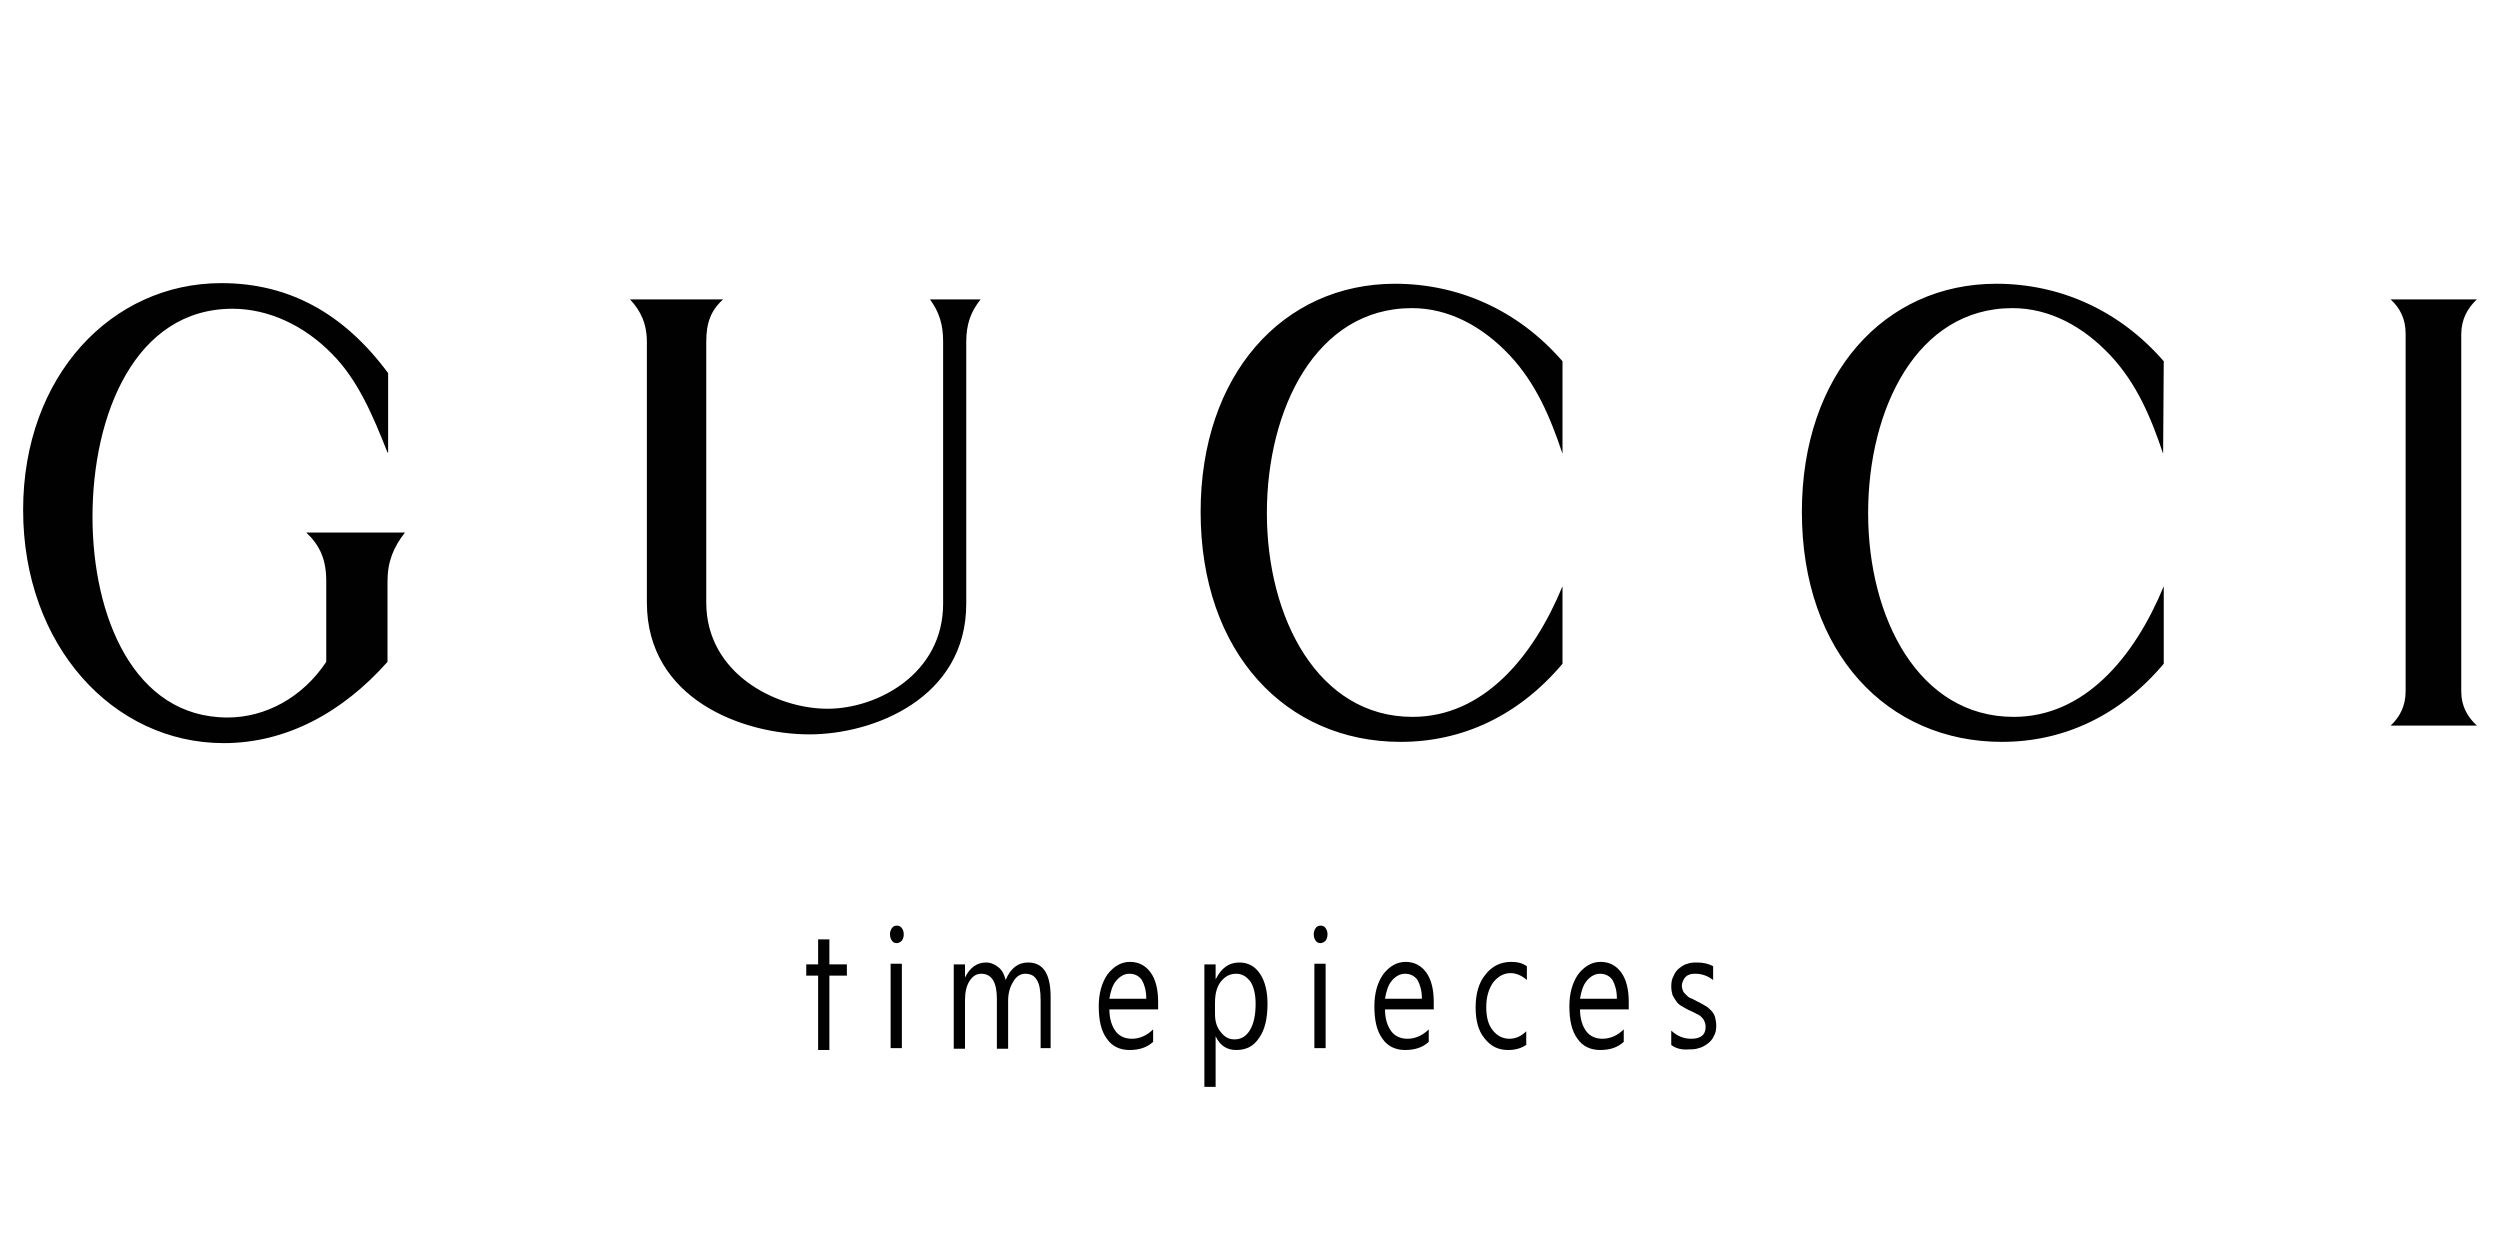<?xml version="1.0" encoding="utf-8"?>
<!-- Generator: Adobe Illustrator 22.1.0, SVG Export Plug-In . SVG Version: 6.00 Build 0)  -->
<svg version="1.1" id="Layer_1" xmlns="http://www.w3.org/2000/svg" xmlns:xlink="http://www.w3.org/1999/xlink" x="0px" y="0px"
	 viewBox="0 0 400 200" style="enable-background:new 0 0 400 200;" xml:space="preserve">
<style type="text/css">
	.st0{fill:#010101;}
</style>
<g>
	<path class="st0" d="M133.4,168 M130.9,168v-11.9H129v-1.8h1.9v-4h1.8v4h2.8v1.8h-2.8V168"/>
	<path class="st0" d="M143.5,150.9c-0.3,0-0.6-0.1-0.8-0.4c-0.2-0.3-0.3-0.6-0.3-1s0.1-0.7,0.3-1c0.2-0.3,0.5-0.4,0.8-0.4
		c0.3,0,0.6,0.1,0.8,0.4c0.2,0.3,0.3,0.6,0.3,1c0,0.4-0.1,0.7-0.3,1C144.1,150.7,143.8,150.9,143.5,150.9z M144.3,167.7h-1.8v-13.5
		h1.8V167.7z"/>
	<path class="st0" d="M168.3,167.7h-1.8V160c0-1.5-0.2-2.6-0.6-3.2c-0.4-0.7-1-1-1.9-1c-0.7,0-1.4,0.4-1.9,1.3
		c-0.5,0.8-0.8,1.8-0.8,3v7.7h-1.8v-8c0-2.6-0.8-4-2.5-4c-0.8,0-1.4,0.4-1.9,1.2c-0.5,0.8-0.7,1.8-0.7,3.1v7.7h-1.8v-13.5h1.8v2.1h0
		c0.8-1.6,1.9-2.4,3.4-2.4c0.7,0,1.4,0.3,2,0.8c0.6,0.5,0.9,1.2,1.1,2c0.8-1.9,2-2.8,3.6-2.8c2.4,0,3.6,1.8,3.6,5.5V167.7z"/>
	<path class="st0" d="M185.2,161.5h-7.7c0,1.5,0.4,2.7,1,3.5c0.6,0.8,1.5,1.2,2.6,1.2c1.2,0,2.4-0.5,3.4-1.5v2
		c-1,0.9-2.2,1.3-3.8,1.3c-1.5,0-2.8-0.6-3.6-1.8c-0.9-1.2-1.3-2.9-1.3-5.2c0-2.1,0.5-3.8,1.4-5.1c1-1.3,2.2-2,3.6-2
		s2.5,0.6,3.3,1.7s1.2,2.7,1.2,4.7V161.5z M183.4,159.7c0-1.2-0.3-2.2-0.7-2.9c-0.5-0.7-1.2-1-2-1c-0.8,0-1.5,0.4-2.1,1.1
		c-0.6,0.7-0.9,1.7-1.1,2.9H183.4z"/>
	<path class="st0" d="M194.5,165.8L194.5,165.8l0,8.1h-1.8v-19.6h1.8v2.4h0c0.9-1.8,2.1-2.7,3.8-2.7c1.4,0,2.5,0.6,3.3,1.8
		c0.8,1.2,1.2,2.8,1.2,4.8c0,2.3-0.4,4.1-1.3,5.4c-0.9,1.4-2.1,2-3.7,2C196.3,168,195.2,167.3,194.5,165.8z M194.4,160.4v1.9
		c0,1.1,0.3,2.1,0.9,2.8c0.6,0.8,1.3,1.2,2.2,1.2c1.1,0,1.9-0.5,2.5-1.5c0.6-1,0.9-2.4,0.9-4.2c0-1.5-0.3-2.7-0.8-3.5
		c-0.6-0.8-1.3-1.3-2.3-1.3c-1,0-1.8,0.4-2.5,1.3C194.7,157.9,194.4,159,194.4,160.4z"/>
	<path class="st0" d="M211.3,150.9c-0.3,0-0.6-0.1-0.8-0.4c-0.2-0.3-0.3-0.6-0.3-1s0.1-0.7,0.3-1c0.2-0.3,0.5-0.4,0.8-0.4
		c0.3,0,0.6,0.1,0.8,0.4c0.2,0.3,0.3,0.6,0.3,1c0,0.4-0.1,0.7-0.3,1C211.9,150.7,211.6,150.9,211.3,150.9z M212.1,167.7h-1.8v-13.5
		h1.8V167.7z"/>
	<path class="st0" d="M229.3,161.5h-7.7c0,1.5,0.4,2.7,1,3.5c0.6,0.8,1.5,1.2,2.6,1.2c1.2,0,2.4-0.5,3.4-1.5v2
		c-1,0.9-2.2,1.3-3.8,1.3c-1.5,0-2.8-0.6-3.6-1.8c-0.9-1.2-1.3-2.9-1.3-5.2c0-2.1,0.5-3.8,1.4-5.1c1-1.3,2.2-2,3.6-2
		s2.5,0.6,3.3,1.7c0.8,1.1,1.2,2.7,1.2,4.7V161.5z M227.5,159.7c0-1.2-0.3-2.2-0.7-2.9c-0.5-0.7-1.2-1-2-1c-0.8,0-1.5,0.4-2.1,1.1
		c-0.6,0.7-0.9,1.7-1.1,2.9H227.5z"/>
	<path class="st0" d="M244.3,167.1c-0.8,0.6-1.8,0.9-3,0.9c-1.6,0-2.8-0.6-3.8-1.9c-1-1.2-1.4-2.9-1.4-4.9c0-2.2,0.5-4,1.6-5.3
		c1-1.3,2.4-2,4.1-2c1,0,1.8,0.2,2.5,0.7v2.2c-0.8-0.7-1.7-1.1-2.6-1.1c-1.1,0-2,0.5-2.8,1.5c-0.7,1-1.1,2.3-1.1,3.9
		c0,1.6,0.3,2.8,1,3.7c0.7,0.9,1.6,1.4,2.7,1.4c1,0,1.9-0.4,2.7-1.2V167.1z"/>
	<path class="st0" d="M260.5,161.5h-7.7c0,1.5,0.4,2.7,1,3.5c0.6,0.8,1.5,1.2,2.6,1.2c1.2,0,2.4-0.5,3.4-1.5v2
		c-1,0.9-2.2,1.3-3.8,1.3c-1.5,0-2.8-0.6-3.6-1.8c-0.9-1.2-1.3-2.9-1.3-5.2c0-2.1,0.5-3.8,1.4-5.1c1-1.3,2.2-2,3.6-2
		c1.4,0,2.5,0.6,3.3,1.7c0.8,1.1,1.2,2.7,1.2,4.7V161.5z M258.7,159.7c0-1.2-0.3-2.2-0.7-2.9c-0.5-0.7-1.2-1-2-1
		c-0.8,0-1.5,0.4-2.1,1.1c-0.6,0.7-0.9,1.7-1.1,2.9H258.7z"/>
	<path class="st0" d="M267.4,167.2v-2.3c1,0.9,2,1.3,3.2,1.3c1.5,0,2.3-0.6,2.3-1.9c0-0.4-0.1-0.7-0.2-0.9c-0.1-0.3-0.3-0.5-0.5-0.7
		c-0.2-0.2-0.5-0.4-0.8-0.5c-0.3-0.2-0.6-0.3-1-0.5c-0.5-0.2-0.9-0.5-1.3-0.7c-0.4-0.2-0.7-0.5-0.9-0.8c-0.2-0.3-0.4-0.6-0.6-1
		c-0.1-0.4-0.2-0.8-0.2-1.4c0-0.6,0.1-1.2,0.4-1.7c0.2-0.5,0.5-0.9,0.9-1.2c0.4-0.3,0.8-0.6,1.3-0.7c0.5-0.2,1-0.2,1.6-0.2
		c0.9,0,1.8,0.2,2.5,0.6v2.2c-0.8-0.6-1.7-1-2.8-1c-0.3,0-0.6,0-0.9,0.1c-0.3,0.1-0.5,0.2-0.7,0.4c-0.2,0.2-0.3,0.4-0.4,0.6
		c-0.1,0.2-0.2,0.5-0.2,0.8c0,0.4,0.1,0.6,0.2,0.9c0.1,0.2,0.3,0.4,0.5,0.6c0.2,0.2,0.4,0.4,0.7,0.5c0.3,0.1,0.6,0.3,1,0.5
		c0.5,0.2,0.9,0.5,1.3,0.7c0.4,0.2,0.7,0.5,1,0.8c0.3,0.3,0.5,0.7,0.6,1c0.1,0.4,0.2,0.9,0.2,1.4c0,0.7-0.1,1.2-0.4,1.7
		c-0.2,0.5-0.6,0.9-1,1.2c-0.4,0.3-0.9,0.6-1.4,0.7c-0.5,0.2-1.1,0.2-1.6,0.2C269.2,168,268.2,167.8,267.4,167.2z"/>
	<path class="st0" d="M382.5,47.9h13.8c-1.5,1.4-2.5,3.2-2.5,5.6v57.1c0,2.4,1,4.1,2.5,5.5h-13.8c1.5-1.4,2.4-3.2,2.4-5.5V53.4
		C384.9,51,384,49.3,382.5,47.9z M62,72.4c-2.3-5.8-4.7-11.6-8.9-15.8c-4.4-4.5-10.1-7.2-15.9-7.2c-15.5,0-22.4,16.8-22.4,33.3
		c0,15.9,6.6,32.1,21.6,32.1c6.1,0,12-3.2,15.8-8.9V93c0-3.5-1-5.7-3.2-7.8h15.8C63,87.5,62,89.8,62,93v12.9
		c-7.2,8.1-16.2,13-26.2,13c-17.7,0-32.1-15.6-32.1-37.3c0-21.5,14.2-36.3,31.7-36.3c10.8,0,19.6,4.8,26.7,14.4V72.4L62,72.4z
		 M100.8,47.9h14.9c-2,1.8-2.7,3.8-2.7,6.8v41.7c0,11.4,11.2,17,19.4,17c8,0,18.5-5.6,18.5-16.8V54.7c0-2.8-0.6-4.7-2.1-6.8h8.1
		c-1.6,2-2.3,4-2.3,6.8v41.9c0,15.1-14.8,20.9-25.1,20.9c-10.6,0-26-5.6-26-21.1V54.7C103.5,51.8,102.5,49.7,100.8,47.9L100.8,47.9z
		 M250,72.6c-2-6-4.3-11.3-8.4-15.7c-4.4-4.7-9.8-7.6-15.7-7.6c-15.3,0-23.2,16.1-23.2,32.8c0,16.8,8.2,32.6,23.3,32.6
		c11.3,0,19.3-9.5,24-20.9v12.4c-7,8.3-16,12.5-25.9,12.5c-18.3,0-32-14.2-32-36.8c0-22,13.2-36.5,31.1-36.5
		c10,0,19.6,4.1,26.8,12.4V72.6z M346.1,72.6c-2-6-4.3-11.3-8.4-15.7c-4.4-4.7-9.8-7.6-15.7-7.6c-15.3,0-23.1,16.1-23.1,32.8
		c0,16.8,8.1,32.6,23.3,32.6c11.3,0,19.3-9.5,24-20.9v12.4c-7,8.3-16,12.5-25.9,12.5c-18.3,0-32-14.2-32-36.8
		c0-22,13.2-36.5,31.1-36.5c10,0,19.6,4.1,26.8,12.4L346.1,72.6L346.1,72.6z"/>
</g>
</svg>
